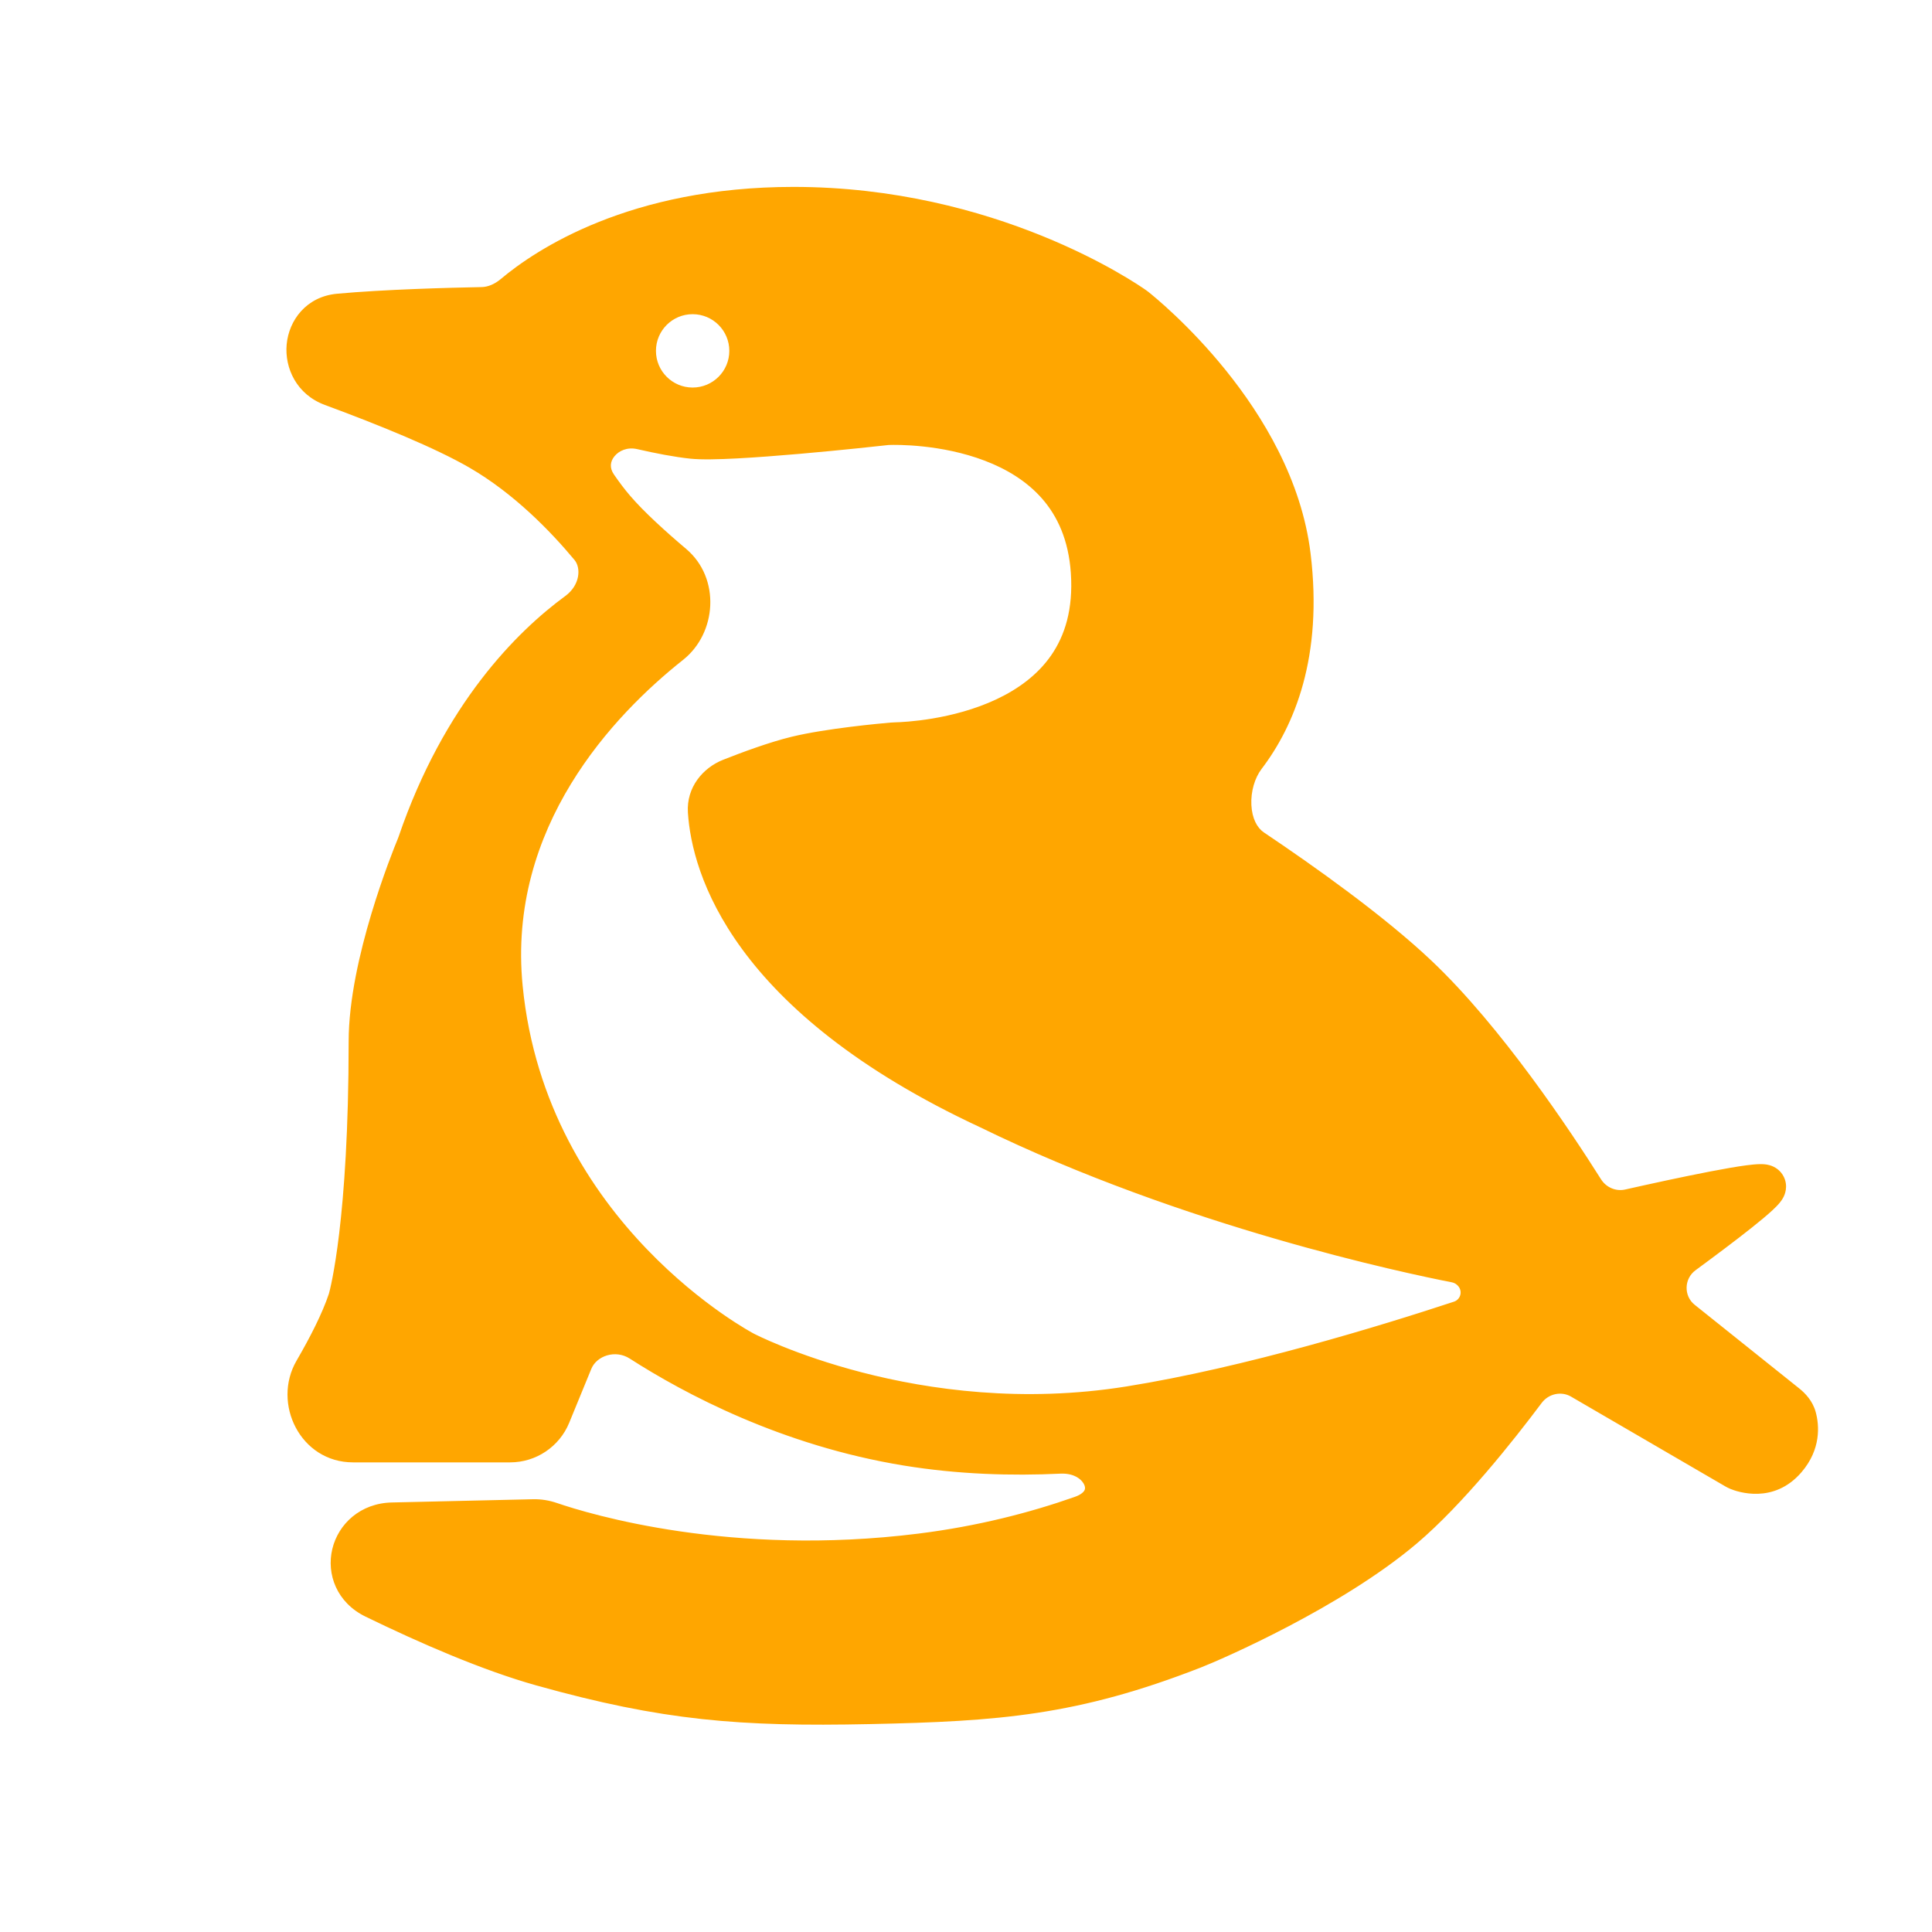 <svg width="100" height="100" viewBox="0 0 100 100" fill="none" xmlns="http://www.w3.org/2000/svg">
<path fill-rule="evenodd" clip-rule="evenodd" d="M41.073 10.775C32.905 10.775 28.285 13.893 26.629 15.286C26.156 15.683 25.572 15.948 24.954 15.96C23.313 15.992 19.929 16.081 17.543 16.301C15.576 16.483 15.339 19.241 17.192 19.925C20.023 20.97 23.004 22.183 24.852 23.253C27.304 24.674 29.299 26.736 30.582 28.277C31.459 29.332 31.017 30.926 29.911 31.738C27.573 33.453 23.944 37.021 21.67 43.674C21.652 43.725 21.633 43.776 21.612 43.827C21.326 44.52 19.148 49.916 19.148 53.913C19.148 63.24 18.18 66.92 18.085 67.257C18.08 67.275 18.075 67.291 18.069 67.31C17.693 68.44 17.007 69.769 16.303 70.981C15.401 72.532 16.479 74.591 18.274 74.591H26.404C27.298 74.591 28.104 74.051 28.443 73.224L29.587 70.435C30.154 69.053 31.933 68.584 33.19 69.392C35.944 71.161 40.838 73.77 46.955 74.769C49.689 75.215 52.38 75.293 54.831 75.176C57.237 75.061 58.27 77.718 55.998 78.517C53.615 79.356 50.826 80.078 47.668 80.473C37.757 81.712 30.268 79.453 28.473 78.839C28.197 78.744 27.91 78.694 27.618 78.701L20.305 78.869C18.086 78.92 17.403 81.712 19.398 82.683C22.173 84.033 25.354 85.419 28.06 86.177C34.471 87.972 38.37 88.276 44.995 88.138C51.643 88 55.566 87.696 61.75 85.286C62.82 84.869 68.881 82.224 72.624 79.047C74.919 77.1 77.462 73.894 78.916 71.955C79.604 71.036 80.876 70.758 81.868 71.335L89.855 75.982C89.895 76.005 89.936 76.027 89.978 76.045C90.267 76.165 91.475 76.573 92.41 75.482C93.112 74.663 93.046 73.844 92.918 73.377C92.844 73.11 92.656 72.897 92.439 72.724L87.026 68.394C85.883 67.479 85.931 65.724 87.111 64.858C89.046 63.437 91.448 61.614 91.341 61.4C91.212 61.142 86.798 62.096 84.362 62.644C83.422 62.855 82.451 62.442 81.937 61.628C80.368 59.14 76.848 53.847 73.337 50.526C70.948 48.266 67.409 45.749 64.803 44C63.351 43.025 63.363 40.523 64.423 39.132C65.949 37.129 67.359 33.842 66.742 28.779C65.882 21.727 59.212 16.334 58.746 15.965C58.727 15.95 58.713 15.939 58.694 15.926C58.212 15.586 51.219 10.775 41.073 10.775ZM34.672 33.292C31.003 36.2 25.091 42.327 25.955 51.131C27.229 64.1 38.456 69.978 38.503 70.003L38.503 70.003L38.503 70.003C38.55 70.027 47.366 74.627 58.47 72.851C64.696 71.856 71.83 69.664 75.602 68.42C76.799 68.025 77.086 66.493 76.132 65.669C75.908 65.476 75.645 65.348 75.355 65.291C73.013 64.833 61.627 62.443 51.224 57.362C38.647 51.514 36.878 44.687 36.705 41.988C36.657 41.249 37.14 40.626 37.829 40.353C38.77 39.98 40.145 39.469 41.246 39.203C42.925 38.795 45.661 38.544 46.187 38.498C46.247 38.493 46.299 38.49 46.36 38.489C47.367 38.467 57.098 38.03 56.526 29.588C55.996 21.765 46.801 21.903 45.981 21.931C45.937 21.932 45.906 21.935 45.863 21.94C45.123 22.022 37.695 22.838 35.849 22.645C35.093 22.566 34.164 22.387 33.224 22.172C31.361 21.746 29.787 23.615 30.872 25.188C31.166 25.613 31.472 26.021 31.784 26.384C32.551 27.278 33.725 28.341 34.806 29.254C36.021 30.282 35.919 32.303 34.672 33.292ZM35.85 21.16C37.507 21.16 38.85 19.817 38.85 18.16C38.85 16.503 37.507 15.16 35.85 15.16C34.193 15.16 32.85 16.503 32.85 18.16C32.85 19.817 34.193 21.16 35.85 21.16Z" fill="#FFA600"/>
<path d="M26.629 15.286L27.338 16.129L27.338 16.129L26.629 15.286ZM24.954 15.96L24.976 17.061L24.954 15.96ZM17.543 16.301L17.645 17.398L17.645 17.398L17.543 16.301ZM17.192 19.925L16.811 20.958L16.811 20.958L17.192 19.925ZM24.852 23.253L24.299 24.206L24.299 24.206L24.852 23.253ZM30.582 28.277L31.428 27.573L31.428 27.573L30.582 28.277ZM29.911 31.738L30.562 32.626L30.562 32.626L29.911 31.738ZM21.67 43.674L22.712 44.03L22.712 44.03L21.67 43.674ZM21.612 43.827L20.594 43.406L20.594 43.406L21.612 43.827ZM18.085 67.257L17.025 66.959L17.025 66.959L18.085 67.257ZM18.069 67.31L19.114 67.658L19.114 67.658L18.069 67.31ZM16.303 70.981L15.35 70.427L15.35 70.427L16.303 70.981ZM28.443 73.224L27.424 72.806L27.424 72.806L28.443 73.224ZM29.587 70.435L30.606 70.853L30.606 70.853L29.587 70.435ZM33.19 69.392L32.594 70.319L32.594 70.319L33.19 69.392ZM46.955 74.769L46.778 75.856L46.778 75.856L46.955 74.769ZM54.831 75.176L54.778 74.075L54.778 74.075L54.831 75.176ZM55.998 78.517L56.364 79.556L56.364 79.556L55.998 78.517ZM47.668 80.473L47.805 81.566L47.668 80.473ZM28.473 78.839L28.829 77.796L28.829 77.796L28.473 78.839ZM27.618 78.701L27.644 79.802L27.644 79.802L27.618 78.701ZM20.305 78.869L20.33 79.97L20.305 78.869ZM19.398 82.683L19.88 81.693L19.88 81.693L19.398 82.683ZM28.06 86.177L28.357 85.117L28.357 85.117L28.06 86.177ZM44.995 88.138L44.972 87.037L44.972 87.037L44.995 88.138ZM61.75 85.286L61.35 84.26L61.35 84.26L61.75 85.286ZM72.624 79.047L71.911 78.207L71.911 78.207L72.624 79.047ZM78.916 71.955L78.034 71.295L78.034 71.295L78.916 71.955ZM81.868 71.335L81.314 72.287L81.314 72.287L81.868 71.335ZM89.855 75.982L90.408 75.03L90.408 75.03L89.855 75.982ZM89.978 76.045L89.556 77.062L89.556 77.062L89.978 76.045ZM92.41 75.482L91.574 74.765L91.574 74.765L92.41 75.482ZM92.918 73.377L93.98 73.085L93.98 73.085L92.918 73.377ZM92.439 72.724L91.751 73.584L91.751 73.584L92.439 72.724ZM87.026 68.394L86.338 69.254L86.338 69.254L87.026 68.394ZM87.111 64.858L87.763 65.746L87.763 65.746L87.111 64.858ZM91.341 61.4L90.356 61.892L90.356 61.892L91.341 61.4ZM84.362 62.644L84.12 61.569L84.12 61.569L84.362 62.644ZM81.937 61.628L81.006 62.215L81.006 62.215L81.937 61.628ZM73.337 50.526L72.58 51.327L72.58 51.327L73.337 50.526ZM64.803 44L64.189 44.914L64.189 44.914L64.803 44ZM64.423 39.132L65.299 39.8L65.299 39.8L64.423 39.132ZM66.742 28.779L65.648 28.913L65.648 28.913L66.742 28.779ZM58.746 15.965L58.062 16.828L58.062 16.828L58.746 15.965ZM58.694 15.926L59.329 15.026L59.329 15.026L58.694 15.926ZM25.955 51.131L24.859 51.239L25.955 51.131ZM34.672 33.292L35.356 34.155L35.356 34.155L34.672 33.292ZM38.503 70.003L37.993 70.979L37.995 70.98L38.503 70.003ZM38.503 70.003L39.023 69.031L39.011 69.025L38.503 70.003ZM38.503 70.003L37.984 70.974L37.993 70.979L38.503 70.003ZM58.47 72.851L58.644 73.939L58.644 73.939L58.47 72.851ZM75.602 68.42L75.257 67.374L75.257 67.374L75.602 68.42ZM76.132 65.669L76.852 64.835L76.852 64.835L76.132 65.669ZM75.355 65.291L75.144 66.372L75.144 66.372L75.355 65.291ZM51.224 57.362L51.708 56.372L51.698 56.368L51.689 56.363L51.224 57.362ZM36.705 41.988L37.804 41.918L37.804 41.918L36.705 41.988ZM37.829 40.353L38.235 41.377L38.235 41.377L37.829 40.353ZM41.246 39.203L40.986 38.132L40.986 38.132L41.246 39.203ZM46.187 38.498L46.091 37.401L46.091 37.401L46.187 38.498ZM46.36 38.489L46.384 39.59L46.384 39.59L46.36 38.489ZM56.526 29.588L57.625 29.514L57.625 29.514L56.526 29.588ZM45.981 21.931L46.018 23.032L46.018 23.032L45.981 21.931ZM45.863 21.94L45.741 20.845L45.741 20.845L45.863 21.94ZM35.849 22.645L35.963 21.549L35.963 21.549L35.849 22.645ZM33.224 22.172L32.978 23.246L32.978 23.246L33.224 22.172ZM30.872 25.188L31.779 24.562L31.779 24.562L30.872 25.188ZM31.784 26.384L30.948 27.101L30.948 27.101L31.784 26.384ZM34.806 29.254L34.095 30.096L34.095 30.096L34.806 29.254ZM27.338 16.129C28.834 14.87 33.211 11.877 41.073 11.877V9.674C32.599 9.674 27.736 12.916 25.92 14.443L27.338 16.129ZM24.976 17.061C25.896 17.044 26.715 16.652 27.338 16.129L25.92 14.443C25.597 14.714 25.247 14.853 24.933 14.859L24.976 17.061ZM17.645 17.398C19.985 17.182 23.333 17.093 24.976 17.061L24.933 14.859C23.294 14.89 19.872 14.98 17.442 15.204L17.645 17.398ZM17.574 18.891C17.177 18.745 16.998 18.396 17.032 18.026C17.049 17.842 17.119 17.692 17.21 17.592C17.292 17.503 17.421 17.419 17.645 17.398L17.442 15.204C15.849 15.352 14.953 16.583 14.838 17.824C14.725 19.049 15.354 20.421 16.811 20.958L17.574 18.891ZM25.404 22.3C23.465 21.177 20.403 19.936 17.574 18.891L16.811 20.958C19.642 22.004 22.542 23.188 24.299 24.206L25.404 22.3ZM31.428 27.573C30.107 25.985 28.015 23.813 25.404 22.3L24.299 24.206C26.593 25.535 28.491 27.487 29.735 28.982L31.428 27.573ZM30.562 32.626C32.01 31.564 32.836 29.265 31.428 27.573L29.735 28.982C30.083 29.4 30.025 30.288 29.259 30.85L30.562 32.626ZM22.712 44.03C24.904 37.618 28.381 34.227 30.562 32.626L29.259 30.85C26.765 32.679 22.984 36.424 20.628 43.317L22.712 44.03ZM22.63 44.248C22.659 44.177 22.687 44.104 22.712 44.03L20.628 43.317C20.618 43.347 20.607 43.376 20.594 43.406L22.63 44.248ZM20.249 53.913C20.249 52.079 20.756 49.855 21.328 47.947C21.893 46.06 22.495 44.575 22.63 44.248L20.594 43.406C20.443 43.771 19.812 45.331 19.217 47.315C18.628 49.278 18.046 51.751 18.046 53.913H20.249ZM19.146 67.554C19.274 67.097 20.249 63.312 20.249 53.913H18.046C18.046 63.167 17.085 66.744 17.025 66.959L19.146 67.554ZM19.114 67.658C19.123 67.629 19.134 67.596 19.146 67.554L17.025 66.959C17.025 66.958 17.025 66.957 17.026 66.956C17.026 66.955 17.026 66.956 17.024 66.962L19.114 67.658ZM17.255 71.534C17.97 70.305 18.701 68.897 19.114 67.658L17.024 66.962C16.684 67.983 16.044 69.234 15.35 70.427L17.255 71.534ZM18.274 73.489C17.412 73.489 16.737 72.425 17.255 71.534L15.35 70.427C14.065 72.639 15.546 75.692 18.274 75.692V73.489ZM26.404 73.489H18.274V75.692H26.404V73.489ZM27.424 72.806C27.254 73.219 26.851 73.489 26.404 73.489V75.692C27.745 75.692 28.953 74.882 29.462 73.642L27.424 72.806ZM28.568 70.017L27.424 72.806L29.462 73.642L30.606 70.853L28.568 70.017ZM33.785 68.465C32.011 67.325 29.423 67.932 28.568 70.017L30.606 70.853C30.885 70.173 31.855 69.844 32.594 70.319L33.785 68.465ZM47.133 73.682C41.215 72.716 36.465 70.186 33.785 68.465L32.594 70.319C35.423 72.136 40.46 74.825 46.778 75.856L47.133 73.682ZM54.778 74.075C52.386 74.19 49.775 74.113 47.133 73.682L46.778 75.856C49.603 76.317 52.373 76.396 54.884 76.276L54.778 74.075ZM56.364 79.556C57.138 79.284 57.752 78.806 58.092 78.145C58.432 77.484 58.435 76.758 58.203 76.124C57.74 74.864 56.397 73.998 54.778 74.075L54.884 76.276C55.671 76.238 56.047 76.643 56.134 76.883C56.177 76.999 56.163 77.079 56.133 77.138C56.102 77.197 55.994 77.351 55.632 77.478L56.364 79.556ZM47.805 81.566C51.048 81.161 53.914 80.418 56.364 79.556L55.632 77.478C53.317 78.293 50.604 78.996 47.532 79.38L47.805 81.566ZM28.116 79.881C30.004 80.527 37.67 82.833 47.805 81.566L47.532 79.38C37.844 80.591 30.532 78.379 28.829 77.796L28.116 79.881ZM27.644 79.802C27.791 79.799 27.948 79.823 28.116 79.881L28.829 77.796C28.445 77.665 28.029 77.59 27.593 77.6L27.644 79.802ZM20.33 79.97L27.644 79.802L27.593 77.6L20.28 77.768L20.33 79.97ZM19.88 81.693C19.37 81.444 19.259 81.036 19.342 80.689C19.429 80.33 19.739 79.984 20.33 79.97L20.28 77.768C18.652 77.805 17.512 78.88 17.201 80.173C16.887 81.477 17.431 82.951 18.916 83.674L19.88 81.693ZM28.357 85.117C25.748 84.386 22.638 83.035 19.88 81.693L18.916 83.674C21.707 85.032 24.96 86.453 27.763 87.238L28.357 85.117ZM44.972 87.037C38.426 87.173 34.64 86.876 28.357 85.117L27.763 87.238C34.302 89.069 38.312 89.379 45.017 89.239L44.972 87.037ZM61.35 84.26C55.34 86.602 51.566 86.9 44.972 87.037L45.017 89.239C51.72 89.1 55.791 88.791 62.15 86.312L61.35 84.26ZM71.911 78.207C68.313 81.261 62.394 83.853 61.35 84.26L62.15 86.312C63.246 85.885 69.448 83.186 73.337 79.887L71.911 78.207ZM78.034 71.295C76.581 73.233 74.102 76.348 71.911 78.207L73.337 79.887C75.735 77.852 78.344 74.555 79.797 72.616L78.034 71.295ZM82.422 70.383C80.931 69.515 79.047 69.943 78.034 71.295L79.797 72.616C80.162 72.129 80.821 72 81.314 72.287L82.422 70.383ZM90.408 75.03L82.422 70.383L81.314 72.287L89.3 76.934L90.408 75.03ZM90.401 75.028C90.414 75.033 90.422 75.037 90.423 75.038C90.424 75.038 90.42 75.036 90.408 75.03L89.3 76.934C89.356 76.966 89.446 77.017 89.556 77.062L90.401 75.028ZM91.574 74.765C91.331 75.049 91.097 75.109 90.905 75.117C90.673 75.127 90.468 75.056 90.401 75.028L89.556 77.062C89.922 77.215 91.805 77.88 93.247 76.199L91.574 74.765ZM91.856 73.67C91.89 73.794 91.913 73.956 91.886 74.133C91.861 74.298 91.788 74.516 91.574 74.765L93.247 76.199C94.258 75.019 94.173 73.785 93.98 73.085L91.856 73.67ZM91.751 73.584C91.812 73.633 91.845 73.669 91.86 73.688C91.873 73.706 91.864 73.699 91.856 73.67L93.98 73.085C93.818 72.495 93.424 72.102 93.127 71.864L91.751 73.584ZM86.338 69.254L91.751 73.584L93.127 71.864L87.714 67.534L86.338 69.254ZM86.459 63.97C84.704 65.259 84.621 67.88 86.338 69.254L87.714 67.534C87.145 67.079 87.159 66.189 87.763 65.746L86.459 63.97ZM90.356 61.892C90.114 61.41 90.332 60.996 90.338 60.983C90.363 60.932 90.385 60.898 90.395 60.883C90.401 60.875 90.406 60.868 90.408 60.865C90.411 60.861 90.413 60.859 90.413 60.858C90.413 60.858 90.41 60.862 90.402 60.871C90.394 60.88 90.383 60.892 90.368 60.907C90.338 60.938 90.298 60.976 90.248 61.023C90.039 61.217 89.715 61.489 89.305 61.814C88.494 62.461 87.424 63.261 86.459 63.97L87.763 65.746C88.733 65.033 89.831 64.212 90.678 63.538C91.098 63.204 91.475 62.89 91.747 62.638C91.878 62.516 92.016 62.38 92.125 62.245C92.176 62.183 92.259 62.074 92.326 61.934C92.356 61.87 92.581 61.417 92.326 60.907L90.356 61.892ZM84.603 63.718C85.819 63.445 87.518 63.072 88.925 62.801C89.632 62.665 90.246 62.558 90.682 62.501C90.906 62.471 91.049 62.459 91.124 62.458C91.167 62.457 91.14 62.461 91.077 62.45C91.047 62.445 90.958 62.428 90.848 62.376C90.749 62.33 90.507 62.196 90.356 61.892L92.326 60.907C92.166 60.587 91.908 60.44 91.785 60.382C91.65 60.319 91.529 60.293 91.459 60.28C91.316 60.255 91.178 60.254 91.084 60.255C90.883 60.259 90.641 60.284 90.395 60.316C89.891 60.382 89.225 60.5 88.508 60.638C87.066 60.916 85.34 61.294 84.12 61.569L84.603 63.718ZM81.006 62.215C81.763 63.416 83.2 64.034 84.603 63.718L84.12 61.569C83.644 61.676 83.139 61.468 82.869 61.04L81.006 62.215ZM72.58 51.327C75.98 54.542 79.437 59.728 81.006 62.215L82.869 61.04C81.299 58.552 77.716 53.152 74.094 49.726L72.58 51.327ZM64.189 44.914C66.79 46.66 70.262 49.134 72.58 51.327L74.094 49.726C71.633 47.398 68.028 44.838 65.417 43.085L64.189 44.914ZM63.547 38.464C62.839 39.393 62.514 40.631 62.571 41.777C62.628 42.919 63.083 44.172 64.189 44.914L65.417 43.085C65.071 42.853 64.806 42.367 64.771 41.667C64.736 40.97 64.947 40.262 65.299 39.8L63.547 38.464ZM65.648 28.913C66.23 33.687 64.901 36.687 63.547 38.464L65.299 39.8C66.998 37.57 68.488 33.997 67.835 28.646L65.648 28.913ZM58.062 16.828C58.26 16.985 59.975 18.368 61.738 20.557C63.511 22.758 65.254 25.678 65.648 28.913L67.835 28.646C67.369 24.828 65.347 21.525 63.454 19.175C61.551 16.812 59.698 15.314 59.43 15.101L58.062 16.828ZM58.058 16.826C58.061 16.827 58.061 16.827 58.06 16.826C58.058 16.826 58.059 16.826 58.062 16.828L59.43 15.101C59.396 15.075 59.365 15.051 59.329 15.026L58.058 16.826ZM41.073 11.877C50.887 11.877 57.654 16.54 58.058 16.826L59.329 15.026C58.771 14.632 51.55 9.674 41.073 9.674V11.877ZM27.052 51.023C26.244 42.802 31.763 37.003 35.356 34.155L33.987 32.429C30.243 35.397 23.937 41.851 24.859 51.239L27.052 51.023ZM39.013 69.026C39.05 69.045 36.343 67.635 33.483 64.658C30.629 61.687 27.657 57.194 27.052 51.023L24.859 51.239C26.192 64.817 37.91 70.936 37.993 70.979L39.013 69.026ZM39.011 69.025L39.011 69.025L37.995 70.98L37.996 70.98L39.011 69.025ZM39.023 69.032L39.023 69.032L37.983 70.974L37.984 70.974L39.023 69.032ZM58.296 71.764C47.546 73.483 38.993 69.016 39.014 69.027L37.993 70.979C38.107 71.039 47.185 75.771 58.644 73.939L58.296 71.764ZM75.257 67.374C71.495 68.615 64.43 70.783 58.296 71.764L58.644 73.939C64.961 72.929 72.165 70.713 75.947 69.466L75.257 67.374ZM75.412 66.503C75.737 66.783 75.617 67.255 75.257 67.374L75.947 69.466C77.98 68.795 78.435 66.202 76.852 64.835L75.412 66.503ZM75.144 66.372C75.246 66.392 75.334 66.435 75.412 66.503L76.852 64.835C76.483 64.516 76.044 64.303 75.566 64.21L75.144 66.372ZM50.741 58.352C61.275 63.497 72.776 65.909 75.144 66.372L75.566 64.21C73.25 63.757 61.978 61.389 51.708 56.372L50.741 58.352ZM35.606 42.059C35.809 45.214 37.87 52.368 50.76 58.361L51.689 56.363C39.424 50.661 37.948 44.159 37.804 41.918L35.606 42.059ZM37.423 39.329C36.385 39.741 35.522 40.749 35.606 42.059L37.804 41.918C37.793 41.749 37.896 41.512 38.235 41.377L37.423 39.329ZM40.986 38.132C39.805 38.418 38.37 38.954 37.423 39.329L38.235 41.377C39.171 41.006 40.485 40.52 41.505 40.273L40.986 38.132ZM46.091 37.401C45.581 37.445 42.76 37.702 40.986 38.132L41.505 40.273C43.089 39.889 45.741 39.642 46.282 39.595L46.091 37.401ZM46.335 37.388C46.26 37.389 46.182 37.393 46.091 37.401L46.282 39.595C46.311 39.593 46.339 39.591 46.384 39.59L46.335 37.388ZM55.427 29.663C55.555 31.547 55.108 32.906 54.414 33.912C53.708 34.935 52.691 35.671 51.567 36.199C49.292 37.266 46.795 37.377 46.335 37.388L46.384 39.59C46.931 39.578 49.803 39.46 52.503 38.193C53.866 37.554 55.238 36.597 56.227 35.163C57.228 33.713 57.783 31.851 57.625 29.514L55.427 29.663ZM46.018 23.032C46.382 23.019 48.709 22.983 50.97 23.845C52.089 24.271 53.143 24.899 53.941 25.812C54.726 26.711 55.31 27.939 55.427 29.663L57.625 29.514C57.477 27.326 56.713 25.637 55.6 24.363C54.499 23.102 53.103 22.299 51.754 21.786C49.08 20.767 46.4 20.814 45.943 20.83L46.018 23.032ZM45.985 23.034C46 23.033 46.006 23.032 46.008 23.032C46.009 23.032 46.012 23.032 46.018 23.032L45.943 20.83C45.863 20.832 45.803 20.838 45.741 20.845L45.985 23.034ZM35.734 23.741C36.294 23.799 37.187 23.778 38.146 23.728C39.132 23.676 40.271 23.588 41.367 23.493C43.56 23.302 45.612 23.076 45.985 23.034L45.741 20.845C45.374 20.886 43.343 21.109 41.175 21.298C40.091 21.393 38.98 21.478 38.031 21.528C37.054 21.579 36.327 21.587 35.963 21.549L35.734 23.741ZM32.978 23.246C33.934 23.465 34.913 23.655 35.734 23.741L35.963 21.549C35.272 21.477 34.394 21.31 33.469 21.099L32.978 23.246ZM31.779 24.562C31.538 24.214 31.586 23.888 31.801 23.621C32.036 23.328 32.471 23.13 32.978 23.246L33.469 21.099C32.114 20.788 30.83 21.312 30.084 22.241C29.317 23.194 29.12 24.589 29.966 25.814L31.779 24.562ZM32.62 25.666C32.339 25.34 32.056 24.965 31.779 24.562L29.966 25.814C30.275 26.261 30.605 26.701 30.948 27.101L32.62 25.666ZM35.517 28.413C34.443 27.505 33.326 26.49 32.62 25.666L30.948 27.101C31.776 28.067 33.008 29.176 34.095 30.096L35.517 28.413ZM35.356 34.155C37.106 32.768 37.304 29.925 35.517 28.413L34.095 30.096C34.738 30.64 34.732 31.838 33.987 32.429L35.356 34.155ZM37.749 18.16C37.749 19.209 36.899 20.059 35.85 20.059V22.262C38.115 22.262 39.952 20.425 39.952 18.16H37.749ZM35.85 16.262C36.899 16.262 37.749 17.112 37.749 18.16H39.952C39.952 15.895 38.115 14.059 35.85 14.059V16.262ZM33.952 18.16C33.952 17.112 34.802 16.262 35.85 16.262V14.059C33.585 14.059 31.749 15.895 31.749 18.16H33.952ZM35.85 20.059C34.802 20.059 33.952 19.209 33.952 18.16H31.749C31.749 20.425 33.585 22.262 35.85 22.262V20.059ZM37.996 70.981L37.996 70.981L39.011 69.025L39.01 69.025L37.996 70.981Z" fill="#FFA600"/>
</svg>
